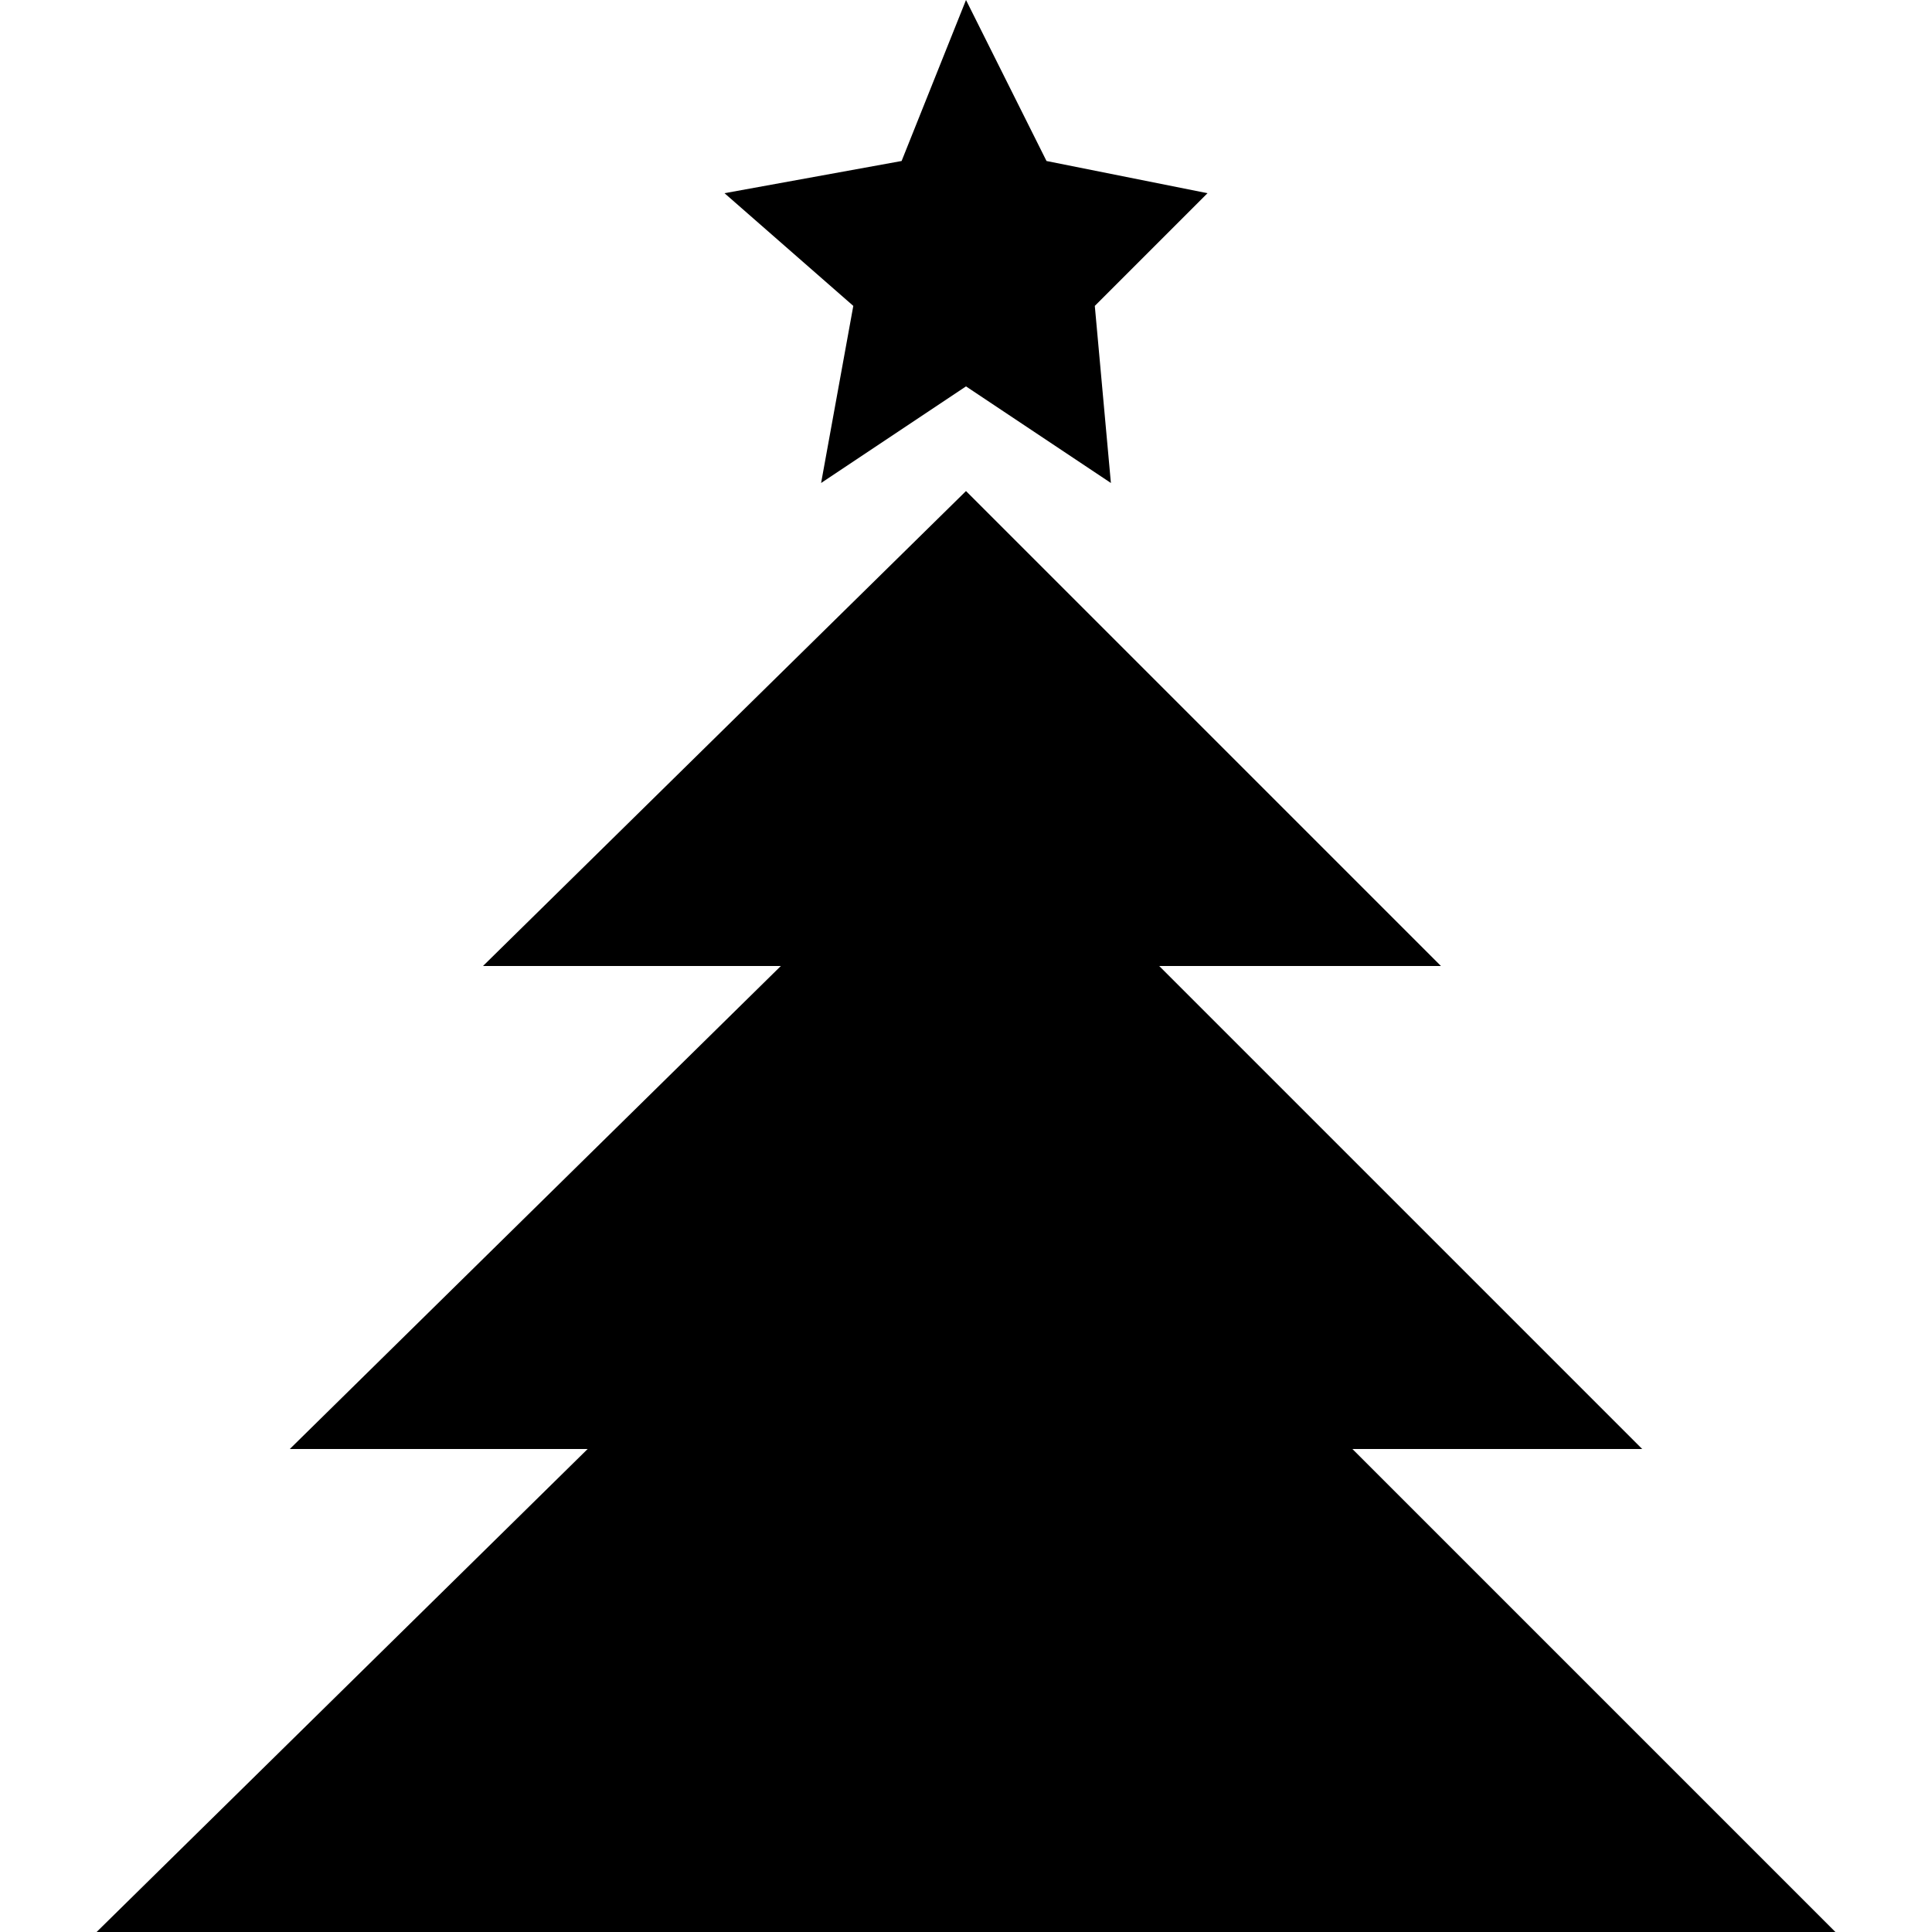 <svg version="1.2" xmlns="http://www.w3.org/2000/svg" viewBox="0 0 24 24" width="24" height="24"><style></style><path  d="m12 0l-0.8 2-2.2 0.4 1.6 1.4-0.4 2.2 1.8-1.2 1.8 1.2-0.2-2.2 1.4-1.4-2-0.4zm0 6.1l-6 5.9h3.7l-6.1 6h3.7l-6.1 6h21.6l-6-6h3.6l-6-6h3.5z"/></svg>